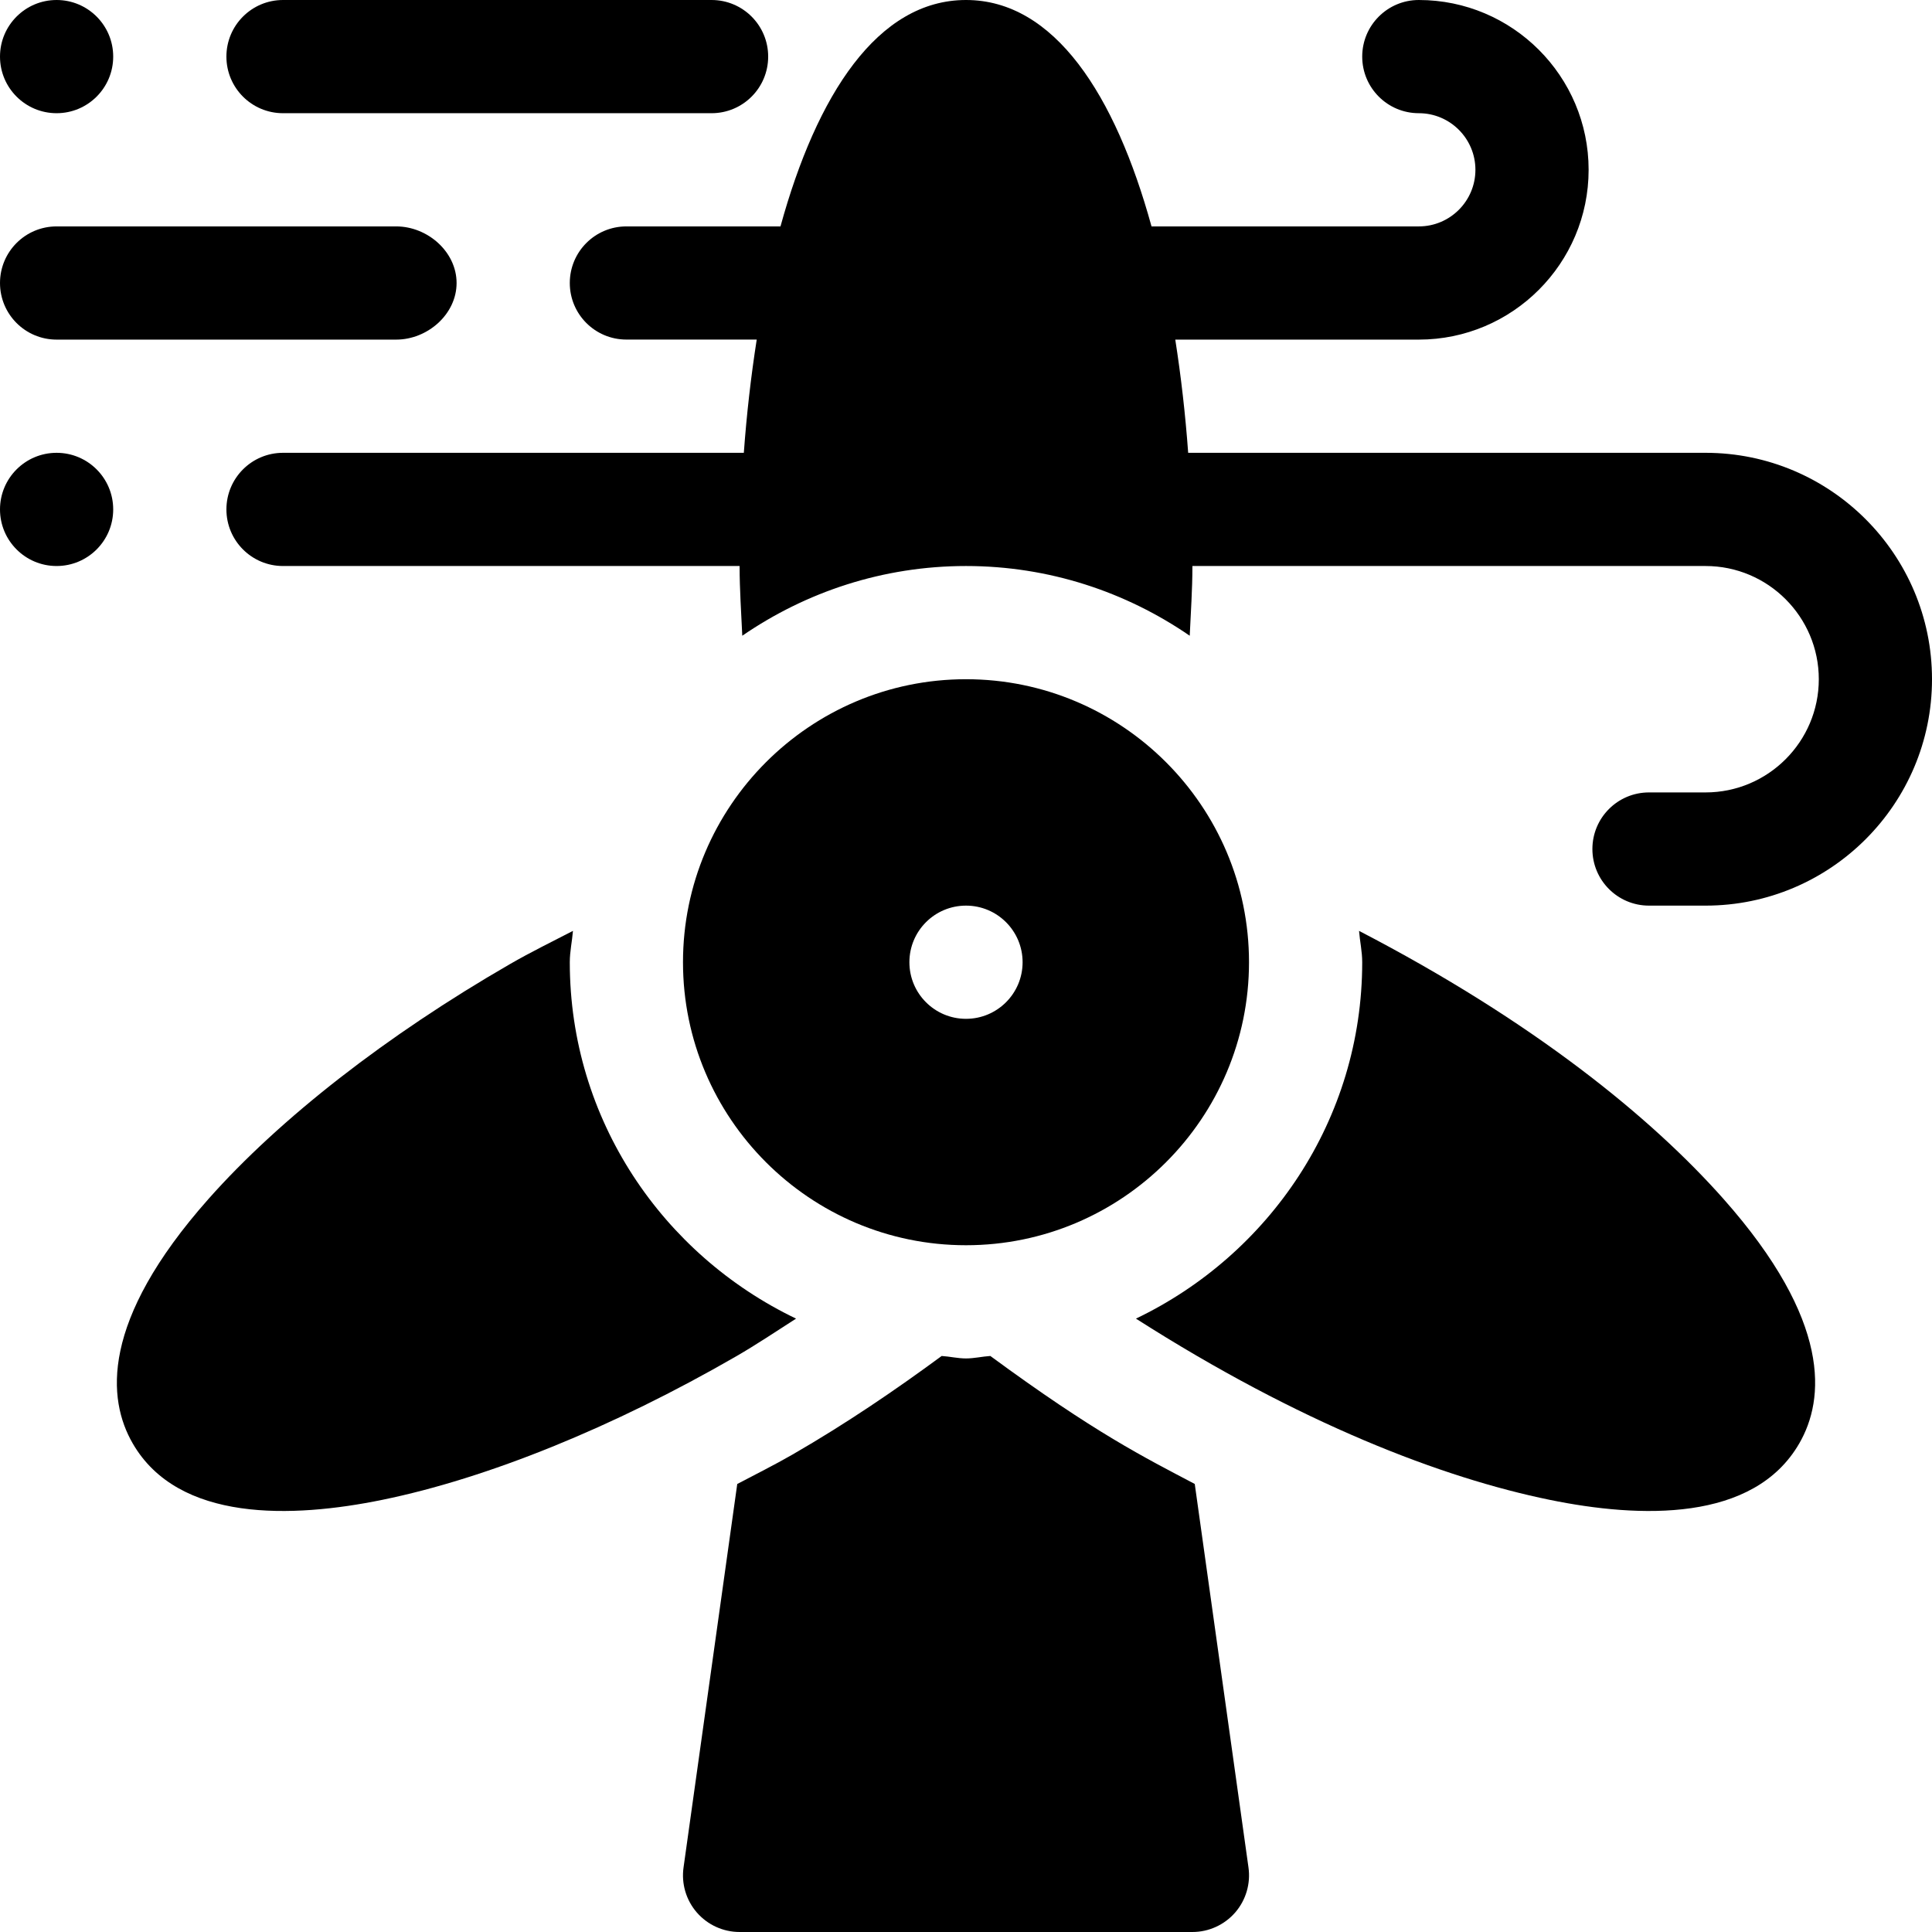 <svg height="512pt" viewBox="0 0 512 512" width="512pt" xmlns="http://www.w3.org/2000/svg"><path d="m301.035 349.449c43.512 27.781 81.18 42.195 109.652 48.023 23.836 4.883 54.059 5.992 66.152-14.973 6.711-11.633 8.672-32.312-20.098-64.773-19.137-21.586-50.383-47.062-96.582-71.035.223 2.789.84 5.465.84 8.309 0 41.711-24.641 77.52-59.965 94.449zm0 0"/><path d="m135.062 255.543c-32.578 18.809-60.922 40.883-79.805 62.184-28.77 32.461-26.809 53.145-20.098 64.773 12.102 20.98 42.359 19.844 66.152 14.973 27.859-5.699 61.156-19.207 93.75-38.016 5.551-3.203 10.637-6.648 15.902-10.008-35.324-16.93-59.965-52.738-59.965-94.449 0-2.844.617-5.52.84-8.309-5.594 2.902-11.184 5.617-16.777 8.852zm0 0"/><path d="m15 90h90c8.289 0 16-6.711 16-15s-7.711-15-16-15h-90c-8.289 0-15 6.711-15 15s6.711 15 15 15zm0 0"/><path d="m75 0c-8.289 0-15 6.711-15 15s6.711 15 15 15h113.574c8.289 0 15-6.711 15-15s-6.711-15-15-15zm0 0"/><path d="m452 120h-137.121c-.742-10.211-1.895-20.266-3.418-30h64.539c24.812 0 45-20.188 45-45s-20.188-45-45-45c-8.289 0-15 6.711-15 15s6.711 15 15 15c8.277 0 15 6.723 15 15s-6.723 15-15 15h-70.836c-9.605-34.898-25.758-60-49.164-60s-39.559 25.102-49.164 60h-40.836c-8.289 0-15 6.711-15 15s6.711 14.988 15 14.988h34.539c-1.523 9.738-2.676 19.801-3.418 30.012h-122.121c-8.289 0-15 6.711-15 15s6.711 15 15 15h121c0 6.301.438 12.336.711 18.477 16.895-11.613 37.289-18.477 59.289-18.477s42.395 6.863 59.289 18.477c.273-6.141.711-12.176.711-18.477h136c16.539 0 30 13.461 30 30s-13.461 30-30 30h-15c-8.289 0-15 6.711-15 15s6.711 15 15 15h15c33.09 0 60-26.91 60-60s-26.91-60-60-60zm0 0"/><path d="m30 135c0 8.285-6.715 15-15 15s-15-6.715-15-15 6.715-15 15-15 15 6.715 15 15zm0 0"/><path d="m30 15c0 8.285-6.715 15-15 15s-15-6.715-15-15 6.715-15 15-15 15 6.715 15 15zm0 0"/><path d="m256 180c-41.352 0-75 33.648-75 75s33.648 75 75 75 75-33.648 75-75-33.648-75-75-75zm0 90c-8.285 0-15-6.715-15-15s6.715-15 15-15 15 6.715 15 15-6.715 15-15 15zm0 0"/><path d="m262.449 359.348c-2.176.137-4.242.652-6.449.652s-4.273-.516-6.445-.652c-12.363 9.094-25.336 17.93-39.492 26.098-4.875 2.812-9.781 5.238-14.684 7.828l-14.23 101.602c-.617 4.309.672 8.672 3.516 11.953 2.855 3.281 6.984 5.172 11.336 5.172h120c4.352 0 8.48-1.891 11.34-5.172 2.84-3.281 4.129-7.645 3.516-11.953l-14.234-101.609c-13.348-7.051-26.328-13.453-54.172-33.918zm0 0"/></svg>